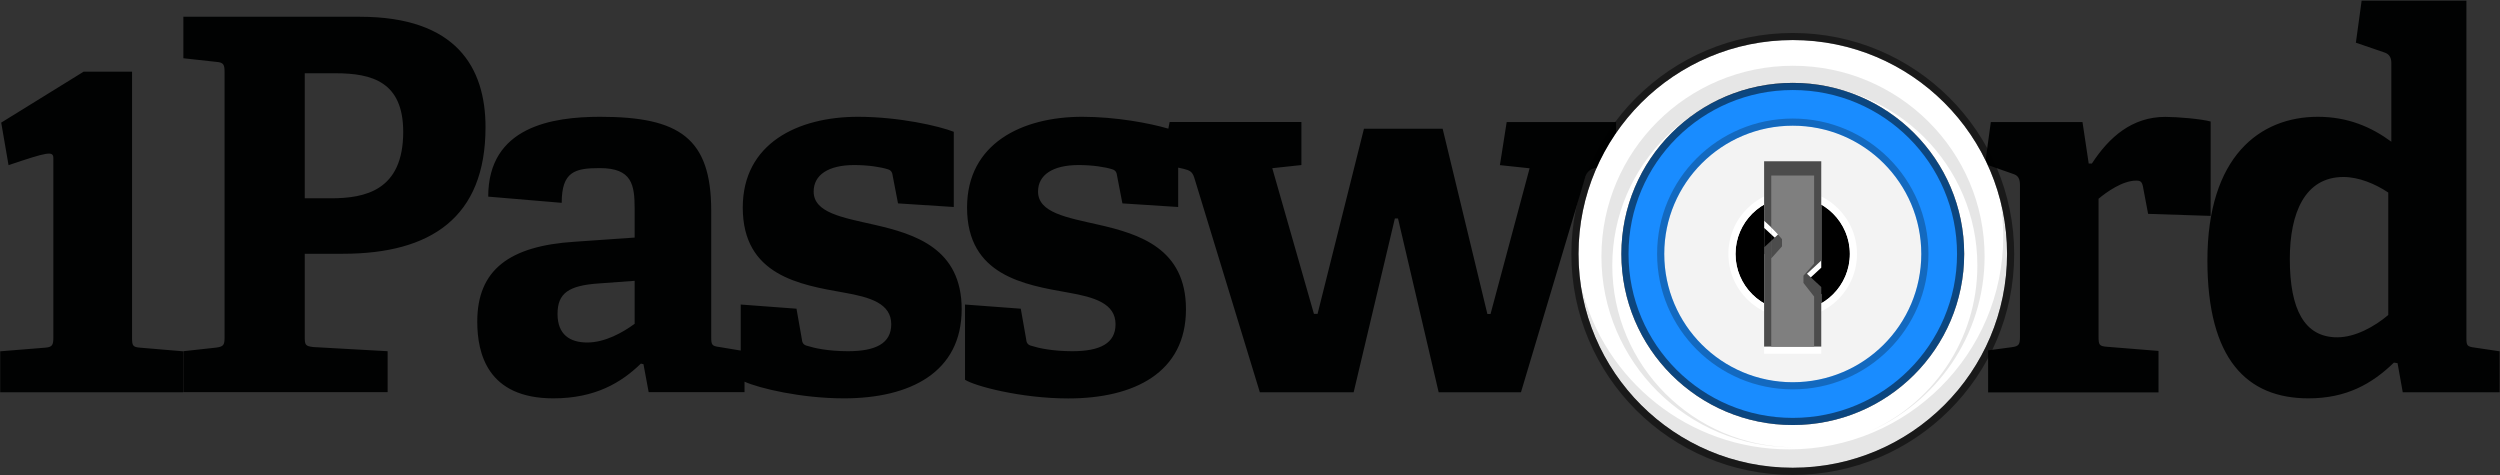 <?xml version="1.0" ?>
<svg xmlns="http://www.w3.org/2000/svg" viewBox="0 0 2694 512">
	<rect x="0" y="0" width="2694" height="512" fill="#333333" stroke="none"/>
	<style>
		.cls0 { fill: #010202; }
		.cls1 { fill: #198CFF; }
		.cls2 { fill: #FFFFFF; }
		.cls3 { fill: #000000; }
		.cls4 { fill: #F3F3F3; }
		.cls5 { fill: #4C4C4C; }
		.cls6 { fill: #7F7F7F; }
	</style>
	<g id="Page-1" stroke="none" stroke-width="1" fill-rule="evenodd">
		<g id="1Password">
			<g id="Page-1">
				<g id="_x31_Password">
					<g id="_x31_password-black">
						<path d="M 142.3,77.249 L 90.1,77.249 L 1.3,132.142 L 9.2,177.952 C 51.4,163.78 57.5,162.383 57.5,170.467 L 57.5,363.49 C 57.5,371.874 56.4,374.069 48.5,374.668 L 0.2,378.561 L 0.2,422.674 L 197.3,422.674 L 197.3,378.561 L 151.3,374.668 C 142.9,374.069 142.3,372.473 142.3,363.49 L 142.3,77.249 L 142.3,77.249 M 328.4,78.946 L 361.5,78.946 C 401.3,78.946 434.5,88.427 434.5,142.122 C 434.5,205.299 393.5,213.683 356.5,213.683 L 328.4,213.683 L 328.4,78.946 L 328.4,78.946 M 369.4,273.466 C 464.3,273.466 523.2,234.342 523.2,137.132 C 523.2,72.858 491.8,18.065 387.9,18.065 L 197.6,18.065 L 197.6,62.777 L 233.0,66.67 C 240.9,67.269 242.0,69.464 242.0,77.848 L 242.0,363.39 C 242.0,371.774 240.9,373.471 233.0,374.568 L 197.6,378.461 L 197.6,422.575 L 417.7,422.575 L 417.7,378.461 L 337.4,373.97 C 329.0,372.872 328.4,371.774 328.4,362.791 L 328.4,273.466 L 369.4,273.466 L 369.4,273.466 M 683.9,348.919 C 671.0,358.4 651.9,369.079 632.8,369.079 C 614.3,369.079 600.8,360.696 600.8,338.339 C 600.8,315.983 612.6,307.599 645.7,305.404 L 683.9,302.609 L 683.9,348.919 L 683.9,348.919 M 941.9,242.127 C 907.7,234.342 876.8,229.252 876.8,206.397 C 876.8,188.532 892.5,177.853 920.6,177.853 C 935.8,177.853 949.2,180.048 956.5,182.344 C 960.4,183.442 961.6,185.737 962.1,190.129 L 967.7,219.172 L 1027.8,223.064 L 1027.8,142.023 C 1012.1,135.835 968.8,125.854 924.5,125.854 C 859.9,125.854 800.4,154.398 800.4,223.663 C 800.4,296.92 862.2,306.901 909.3,315.284 C 937.9,320.274 960.4,327.061 960.4,349.418 C 960.4,370.077 943.6,378.461 913.8,378.461 C 892.5,378.461 877.3,375.067 870.6,372.872 C 865.5,371.774 864.4,369.478 863.9,364.488 L 858.3,332.65 L 798.2,328.159 L 798.2,377.762 L 775.4,373.97 C 767.0,372.872 766.4,371.774 766.4,362.791 L 766.4,227.057 C 766.4,148.809 732.1,125.854 646.8,125.854 C 595.1,125.854 526.1,136.434 526.1,211.886 L 605.3,218.573 C 605.3,185.039 619.3,181.146 646.3,181.146 C 681.1,181.146 683.9,199.011 683.9,225.26 L 683.9,256.0 L 619.3,260.491 C 549.1,264.982 514.3,290.632 514.3,346.523 C 514.3,381.156 525.5,429.262 596.3,429.262 C 641.2,429.262 669.3,412.494 690.6,391.835 L 693.4,392.434 L 699.0,422.575 L 802.3,422.575 L 802.3,411.297 C 818.0,418.383 863.2,429.262 909.4,429.262 C 980.7,429.262 1036.3,401.316 1036.3,333.149 C 1036.3,267.877 986.3,252.207 941.9,242.127 L 941.9,242.127 M 2573.6,339.437 C 2558.4,352.312 2537.7,363.49 2518.6,363.49 C 2483.2,363.49 2467.5,333.349 2467.5,279.055 C 2467.5,229.352 2483.8,190.727 2525.3,190.727 C 2541.6,190.727 2559.5,198.013 2573.6,207.495 L 2573.6,339.437 L 2573.6,339.437 M 2666.8,374.568 C 2658.4,373.471 2657.8,372.373 2657.8,363.989 L 2657.8,0.699 L 2544.9,0.699 L 2538.7,46.01 L 2569.6,56.589 C 2574.7,58.286 2576.9,62.179 2576.9,67.768 L 2576.9,152.702 C 2555.6,137.032 2530.3,125.854 2497.7,125.854 C 2435.4,125.854 2378.7,168.371 2378.7,280.652 C 2378.7,387.343 2421.4,429.262 2487.6,429.262 C 2528.6,429.262 2556.1,413.592 2579.7,390.737 L 2583.6,391.336 L 2589.2,422.674 L 2693.6,422.674 L 2693.6,378.561 L 2666.8,374.568 L 2666.8,374.568 M 1721.3,180.647 L 1723.1,180.348 C 1728.4,169.07 1734.5,158.191 1741.5,148.011 L 1741.5,131.543 L 1623.6,131.543 L 1616.3,177.952 L 1648.3,181.346 L 1606.2,338.339 L 1602.8,338.339 L 1554.6,138.729 L 1469.8,138.729 L 1419.8,338.239 L 1415.9,338.239 L 1371.0,181.246 L 1402.4,177.853 L 1402.4,131.443 L 1260.4,131.443 L 1259.0,138.629 C 1238.8,132.741 1202.9,125.854 1166.2,125.854 C 1101.6,125.854 1042.1,154.398 1042.1,223.663 C 1042.1,296.92 1103.9,306.901 1151.0,315.284 C 1179.6,320.274 1202.1,327.061 1202.1,349.418 C 1202.1,370.077 1185.3,378.461 1155.5,378.461 C 1134.2,378.461 1119.0,375.067 1112.3,372.872 C 1107.2,371.774 1106.1,369.478 1105.6,364.488 L 1100.0,332.65 L 1039.9,328.159 L 1039.9,409.201 C 1050.0,415.888 1100.0,429.361 1151.1,429.361 C 1222.4,429.361 1278.0,401.416 1278.0,333.249 C 1278.0,267.877 1228.0,252.207 1183.7,242.127 C 1149.5,234.342 1118.6,229.252 1118.6,206.397 C 1118.6,188.532 1134.3,177.853 1162.4,177.853 C 1177.6,177.853 1191.0,180.048 1198.3,182.344 C 1202.2,183.442 1203.4,185.737 1203.9,190.129 L 1209.5,219.172 L 1269.6,223.064 L 1269.6,180.647 L 1275.1,181.845 C 1281.8,183.542 1284.7,184.639 1286.9,191.326 L 1357.6,422.674 L 1458.7,422.674 L 1503.1,235.44 L 1506.5,235.44 L 1550.3,422.674 L 1639.0,422.674 L 1708.0,191.825 C 1710.1,184.639 1713.5,181.845 1721.3,180.647 L 1721.3,180.647 M 2301.9,194.62 C 2306.4,194.62 2308.1,195.718 2309.2,200.808 L 2314.8,230.45 L 2382.2,232.646 L 2382.2,130.944 C 2372.1,128.15 2346.3,125.954 2333.4,125.954 C 2297.5,125.954 2272.8,147.712 2254.2,176.256 L 2250.8,176.256 L 2244.1,131.543 L 2145.3,131.543 L 2139.7,172.563 C 2140.6,174.359 2141.6,176.156 2142.4,177.952 L 2169.4,187.434 C 2175.0,189.131 2176.7,193.023 2176.7,199.211 L 2176.7,362.991 C 2176.7,371.375 2175.6,373.071 2167.7,374.169 L 2142.4,377.563 L 2142.4,422.874 L 2326.0,422.874 L 2326.0,378.161 L 2270.4,373.67 C 2262.0,373.071 2261.4,371.474 2261.4,362.492 L 2261.4,214.182 C 2269.9,206.996 2287.3,194.62 2301.9,194.62 L 2301.9,194.62" id="Fill-1" class="cls0"/>
						<g id="app-icon" transform="translate(1693, 34.932)">
							<path d="M 238.9,54.394 C 340.9,54.394 423.6,136.933 423.6,238.734 C 423.6,340.535 340.9,423.074 238.9,423.074 C 136.9,423.074 54.2,340.535 54.2,238.734 C 54.2,136.933 136.9,54.394 238.9,54.394" id="color" class="cls1"/>
							<g id="lock">
								<g id="Chrome">
									<path d="M 8.0,238.734 C 8.0,365.985 111.4,469.084 238.9,469.084 C 366.4,469.084 469.8,365.885 469.8,238.634 C 469.8,111.382 366.4,8.184 238.9,8.184 C 111.4,8.184 8.0,111.482 8.0,238.734 L 8.0,238.734 M 54.2,238.734 C 54.2,340.535 136.9,423.074 238.9,423.074 C 340.9,423.074 423.6,340.535 423.6,238.734 C 423.6,136.933 340.9,54.394 238.9,54.394 C 136.9,54.394 54.2,136.933 54.2,238.734 L 54.2,238.734" id="chrome" class="cls2"/>
									<path d="M 0.3,238.734 C 0.3,370.277 107.1,476.869 238.9,476.869 C 370.7,476.869 477.5,370.277 477.5,238.734 C 477.5,107.191 370.7,0.599 238.9,0.599 C 107.1,0.599 0.3,107.191 0.3,238.734 L 0.3,238.734 L 0.3,238.734 M 8.0,238.734 L 8.0,238.734 C 8.0,111.482 111.3,8.284 238.9,8.284 C 366.5,8.284 469.8,111.482 469.8,238.734 C 469.8,365.985 366.5,469.184 238.9,469.184 C 111.3,469.184 8.0,365.985 8.0,238.734 L 8.0,238.734 L 8.0,238.734 M 61.9,238.734 C 61.9,336.243 141.1,415.389 238.9,415.389 C 336.7,415.389 415.9,336.343 415.9,238.734 C 415.9,141.224 336.7,62.079 238.9,62.079 C 141.1,62.079 61.9,141.124 61.9,238.734 L 61.9,238.734 L 61.9,238.734 M 54.2,238.734 L 54.2,238.734 C 54.2,136.933 136.9,54.394 238.9,54.394 C 340.9,54.394 423.6,136.933 423.6,238.734 C 423.6,340.535 340.9,423.074 238.9,423.074 C 136.9,423.074 54.2,340.535 54.2,238.734 L 54.2,238.734 L 54.2,238.734" id="chrome_1_" opacity="0.5" class="cls3"/>
									<path d="M 318.3,431.358 C 388.6,401.516 437.8,332.051 437.8,251.209 C 437.8,143.021 349.7,55.392 241.1,55.392 C 132.4,55.392 44.4,143.12 44.4,251.209 C 44.4,358.999 132.0,446.528 240.2,447.027 L 239.2,447.027 C 125.2,447.027 32.7,355.007 32.7,241.528 C 32.7,128.05 125.1,35.93 239.1,35.93 C 353.1,35.93 445.6,127.95 445.6,241.428 C 445.6,327.061 393.0,400.418 318.3,431.358 L 318.3,431.358 M 235.1,449.322 C 362.5,449.322 465.7,346.523 465.7,219.771 C 465.7,207.994 464.8,196.317 463.1,185.039 C 467.4,202.504 469.7,220.769 469.7,239.632 C 469.7,366.384 366.4,469.184 239.1,469.184 C 123.6,469.184 27.9,384.649 11.1,274.364 C 35.7,374.768 126.6,449.322 235.1,449.322 L 235.1,449.322" id="chrome-shadows" fill-opacity="0.1" class="cls3"/>
								</g>
								<path d="M 238.9,100.504 C 315.4,100.504 377.4,162.383 377.4,238.734 C 377.4,315.085 315.4,376.964 238.9,376.964 C 162.4,376.964 100.4,315.085 100.4,238.734 C 100.3,162.383 162.4,100.504 238.9,100.504 L 238.9,100.504 L 238.9,100.504" id="inside" class="cls4"/>
								<path d="M 238.9,100.504 L 238.9,100.504 L 238.9,100.504 C 162.4,100.504 100.4,162.383 100.4,238.734 C 100.4,315.085 162.4,376.964 238.9,376.964 C 315.4,376.964 377.4,315.085 377.4,238.734 C 377.4,162.383 315.4,100.504 238.9,100.504 L 238.9,100.504 L 238.9,100.504 M 238.9,92.819 L 238.9,92.819 C 319.7,92.819 385.1,158.191 385.1,238.734 C 385.1,319.376 319.6,384.649 238.9,384.649 C 158.2,384.649 92.7,319.276 92.7,238.734 C 92.6,158.091 158.1,92.819 238.9,92.819 L 238.9,92.819 L 238.9,92.819" id="inside_1_" fill-opacity="0.25" class="cls3"/>
								<g id="Fill-12" transform="translate(177, 176.655)">
									<path d="M 123.4,62.079 C 123.4,96.012 95.8,123.559 61.8,123.559 C 27.8,123.559 0.2,96.012 0.2,62.079 C 0.2,28.145 27.8,0.599 61.8,0.599 C 95.8,0.599 123.4,28.145 123.4,62.079 L 123.4,62.079" id="path-1" fill-opacity="0.05" class="cls3"/>
									<path d="M 123.4,62.079 C 123.4,96.012 95.8,123.559 61.8,123.559 C 27.8,123.559 0.2,96.012 0.2,62.079 C 0.2,28.145 27.8,0.599 61.8,0.599 C 95.8,0.599 123.4,28.145 123.4,62.079 L 123.4,62.079" id="path-1_1_"/>
								</g>
								<path d="M 292.7,238.734 L 292.7,238.734 C 292.7,208.992 268.6,184.939 238.8,184.939 C 209.0,184.939 184.9,208.992 184.9,238.734 C 184.9,268.476 209.0,292.529 238.8,292.529 C 268.6,292.429 292.7,268.376 292.7,238.734 L 292.7,238.734 L 292.7,238.734 M 300.4,238.734 C 300.4,272.667 272.8,300.214 238.8,300.214 C 204.8,300.214 177.2,272.667 177.2,238.734 C 177.2,204.8 204.8,177.254 238.8,177.254 C 272.8,177.254 300.4,204.8 300.4,238.734 L 300.4,238.734 L 300.4,238.734" id="Fill-12_1_" fill-opacity="0.15" class="cls3"/>
								<path d="M 300.4,238.734 L 300.4,238.734 C 300.4,204.8 272.8,177.254 238.8,177.254 C 204.8,177.254 177.2,204.8 177.2,238.734 C 177.2,272.667 204.8,300.214 238.8,300.214 C 272.8,300.214 300.4,272.667 300.4,238.734 L 300.4,238.734 L 300.4,238.734 M 308.1,238.734 L 308.1,238.734 C 308.1,276.959 277.1,307.899 238.8,307.899 C 200.5,307.899 169.5,276.959 169.5,238.734 C 169.5,200.508 200.5,169.569 238.8,169.569 C 277.1,169.569 308.1,200.508 308.1,238.734 L 308.1,238.734 L 308.1,238.734" id="Fill-12_2_" class="cls2"/>
							</g>
							<path d="M 269.6,253.505 L 269.6,146.514 L 208.0,146.514 L 208.0,346.224 L 269.6,346.224 L 269.6,282.049 L 254.2,267.777 L 269.6,253.505 L 269.6,253.505 M 208.1,210.689 L 208.1,239.233 L 223.5,224.961 L 208.1,210.689 L 208.1,210.689" id="keyhole-highlight" class="cls2"/>
							<path d="M 269.6,245.82 L 269.6,138.829 L 208.0,138.829 L 208.0,338.539 L 269.6,338.539 L 269.6,274.364 L 254.2,260.092 L 269.6,245.82 L 269.6,245.82 M 208.1,203.004 L 208.1,231.548 L 223.5,217.276 L 208.1,203.004 L 208.1,203.004" id="keyhole" class="cls5"/>
							<path d="M 261.9,249.113 L 261.9,154.199 L 215.7,154.199 L 215.7,338.539 L 261.9,338.539 L 261.9,284.644 L 250.4,269.973 L 250.4,262.188 L 261.9,249.113 L 261.9,249.113 M 215.8,243.425 L 227.3,230.55 L 227.3,222.765 L 215.8,209.591 L 215.8,243.425 L 215.8,243.425" id="keyhole-center" class="cls6"/>
						</g>
					</g>
				</g>
			</g>
		</g>
	</g>
</svg>